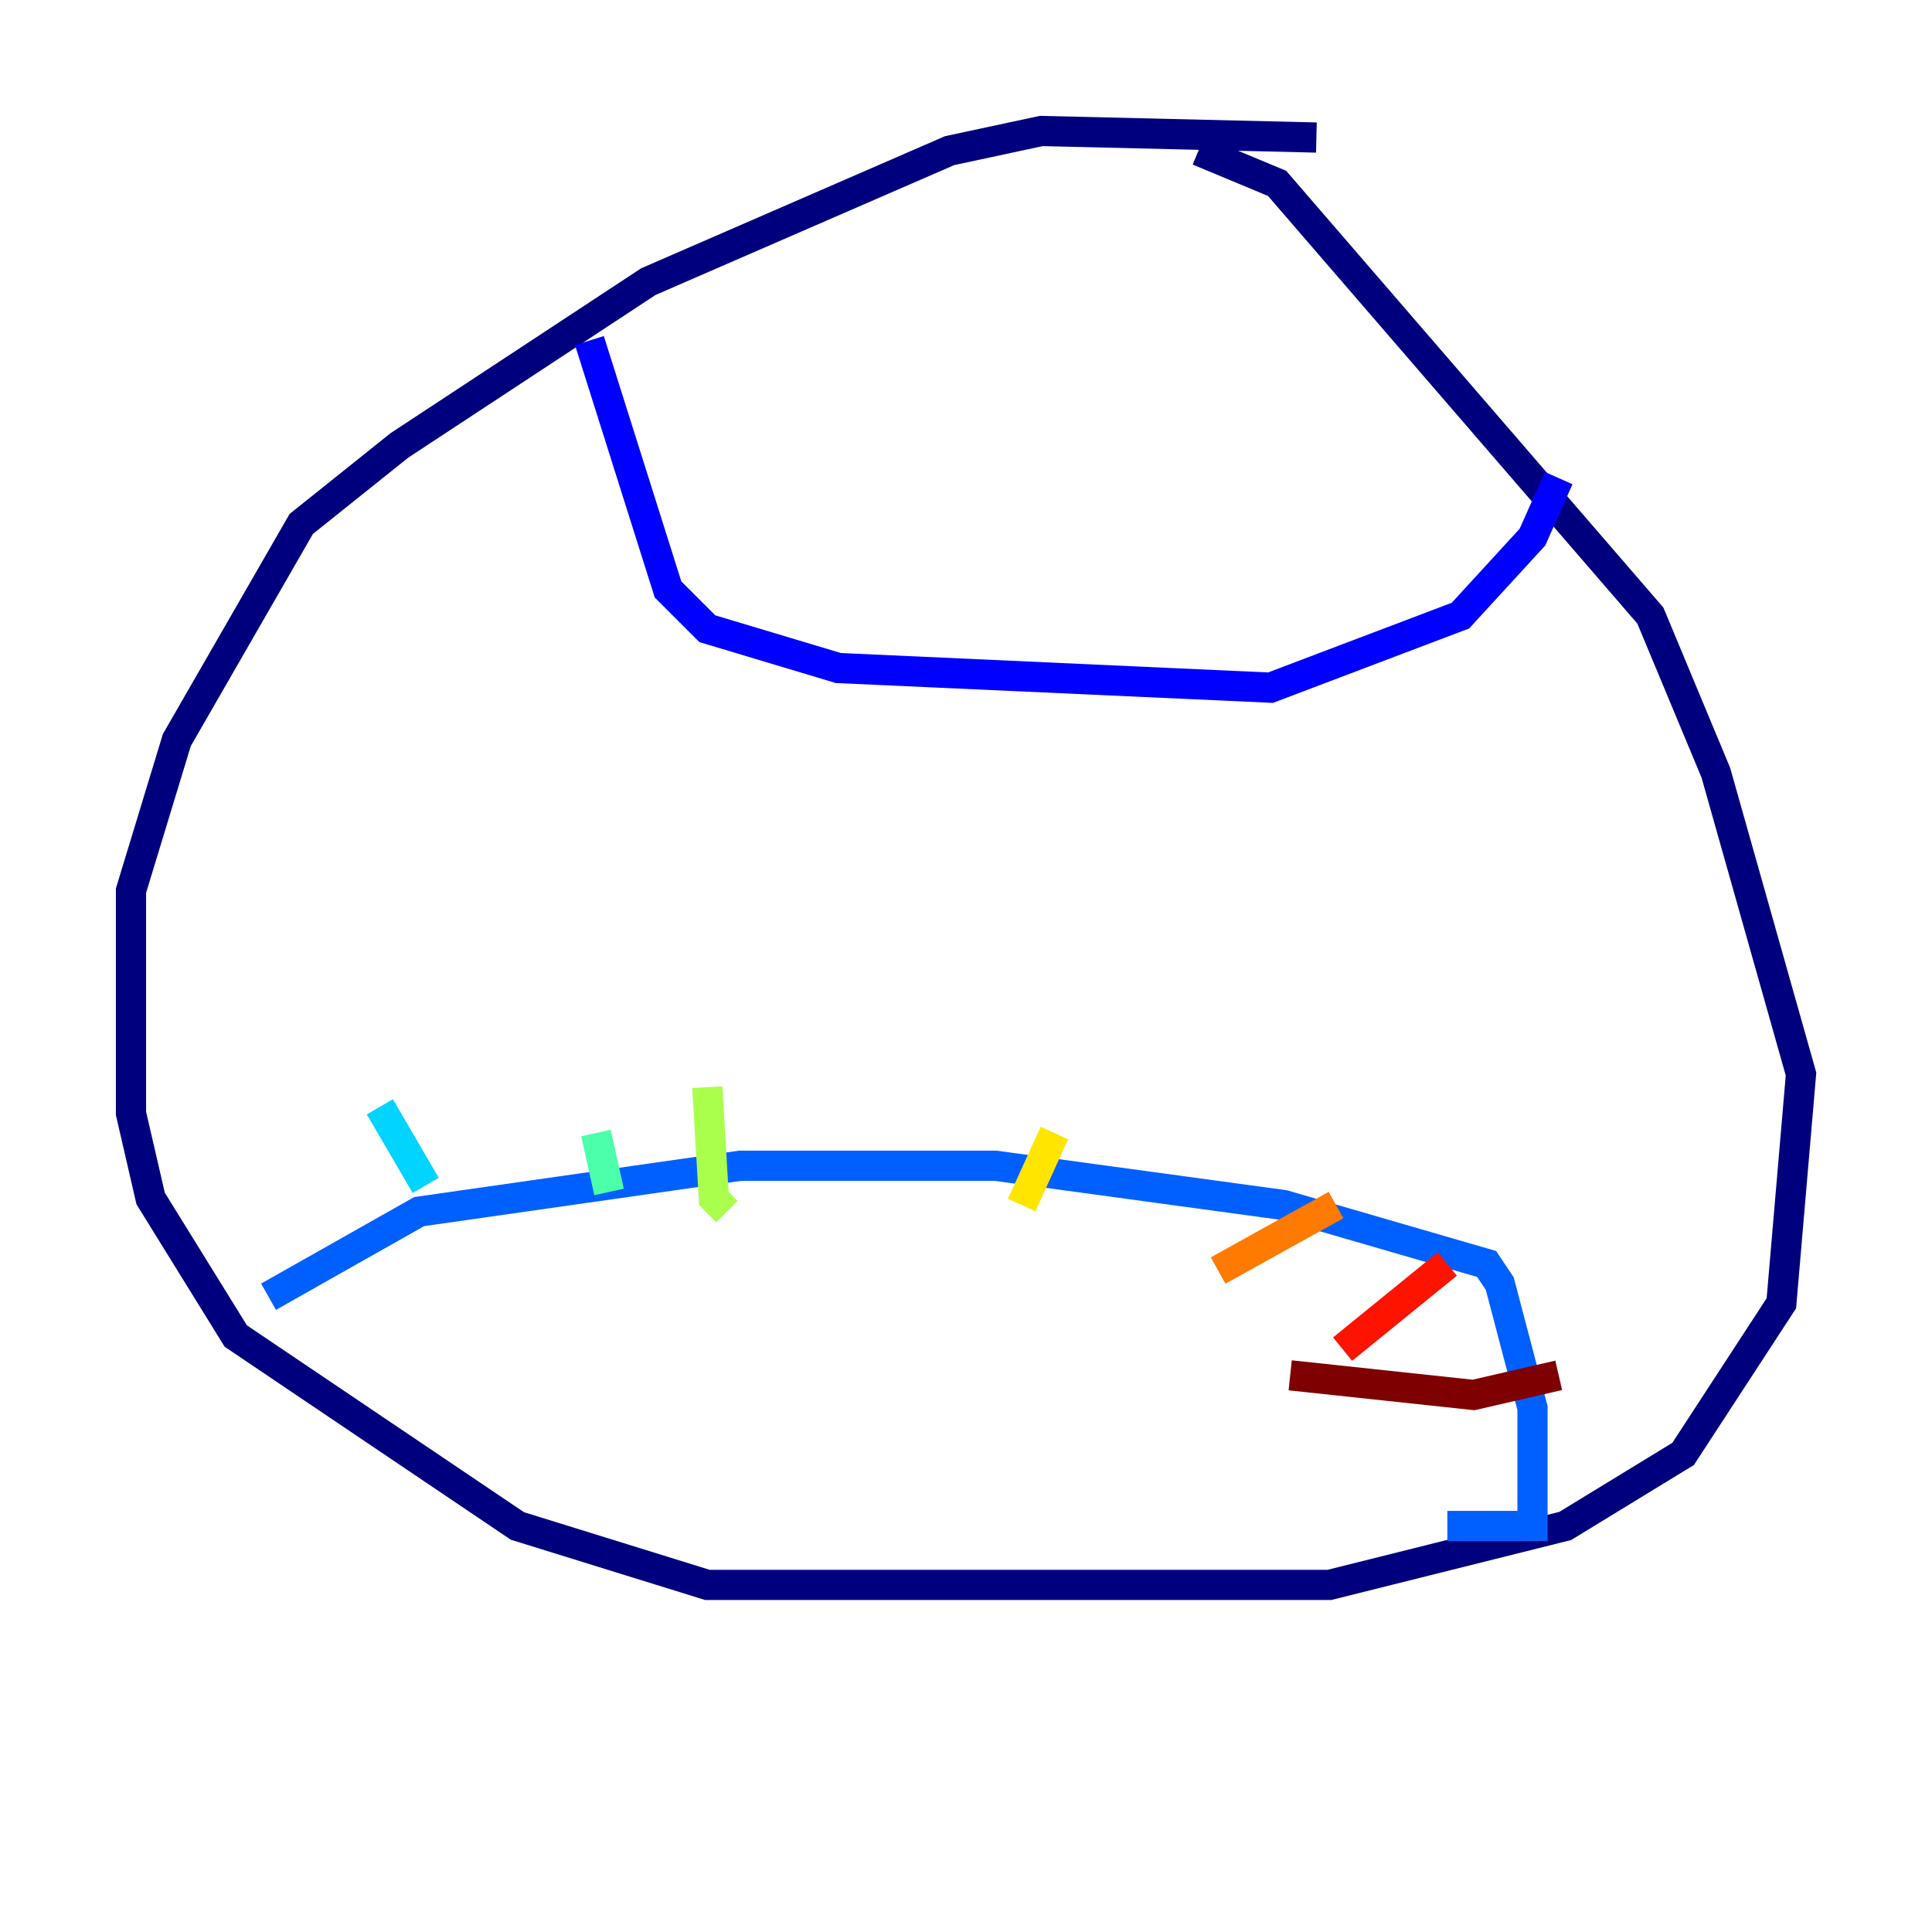 <?xml version="1.0" encoding="utf-8" ?>
<svg baseProfile="tiny" height="128" version="1.2" viewBox="0,0,128,128" width="128" xmlns="http://www.w3.org/2000/svg" xmlns:ev="http://www.w3.org/2001/xml-events" xmlns:xlink="http://www.w3.org/1999/xlink"><defs /><polyline fill="none" points="87.214,9.112 68.99,8.678 62.915,9.98 42.956,18.658 26.468,29.505 19.959,34.712 11.715,49.031 8.678,59.01 8.678,73.763 9.98,79.403 15.62,88.515 34.278,101.098 46.861,105.003 88.081,105.003 103.702,101.098 111.512,96.325 118.02,86.346 119.322,71.159 113.681,51.2 109.342,40.786 84.61,12.149 79.403,9.98" stroke="#00007f" stroke-width="2" /><polyline fill="none" points="39.051,22.563 44.258,39.051 46.861,41.654 55.539,44.258 84.176,45.559 96.759,40.786 101.532,35.58 103.268,31.675" stroke="#0000fe" stroke-width="2" /><polyline fill="none" points="17.79,85.912 27.77,80.271 49.031,77.234 65.953,77.234 85.044,79.837 98.495,83.742 99.363,85.044 101.532,93.288 101.532,101.098 95.891,101.098" stroke="#0060ff" stroke-width="2" /><polyline fill="none" points="25.166,73.329 28.203,78.536" stroke="#00d4ff" stroke-width="2" /><polyline fill="none" points="39.485,75.064 40.352,78.969" stroke="#4cffaa" stroke-width="2" /><polyline fill="none" points="46.861,72.027 47.295,79.403 48.163,80.271" stroke="#aaff4c" stroke-width="2" /><polyline fill="none" points="69.858,75.064 67.688,79.837" stroke="#ffe500" stroke-width="2" /><polyline fill="none" points="88.515,79.837 80.705,84.176" stroke="#ff7a00" stroke-width="2" /><polyline fill="none" points="95.891,83.742 88.949,89.383" stroke="#fe1200" stroke-width="2" /><polyline fill="none" points="103.268,91.119 97.627,92.42 85.478,91.119" stroke="#7f0000" stroke-width="2" /></svg>